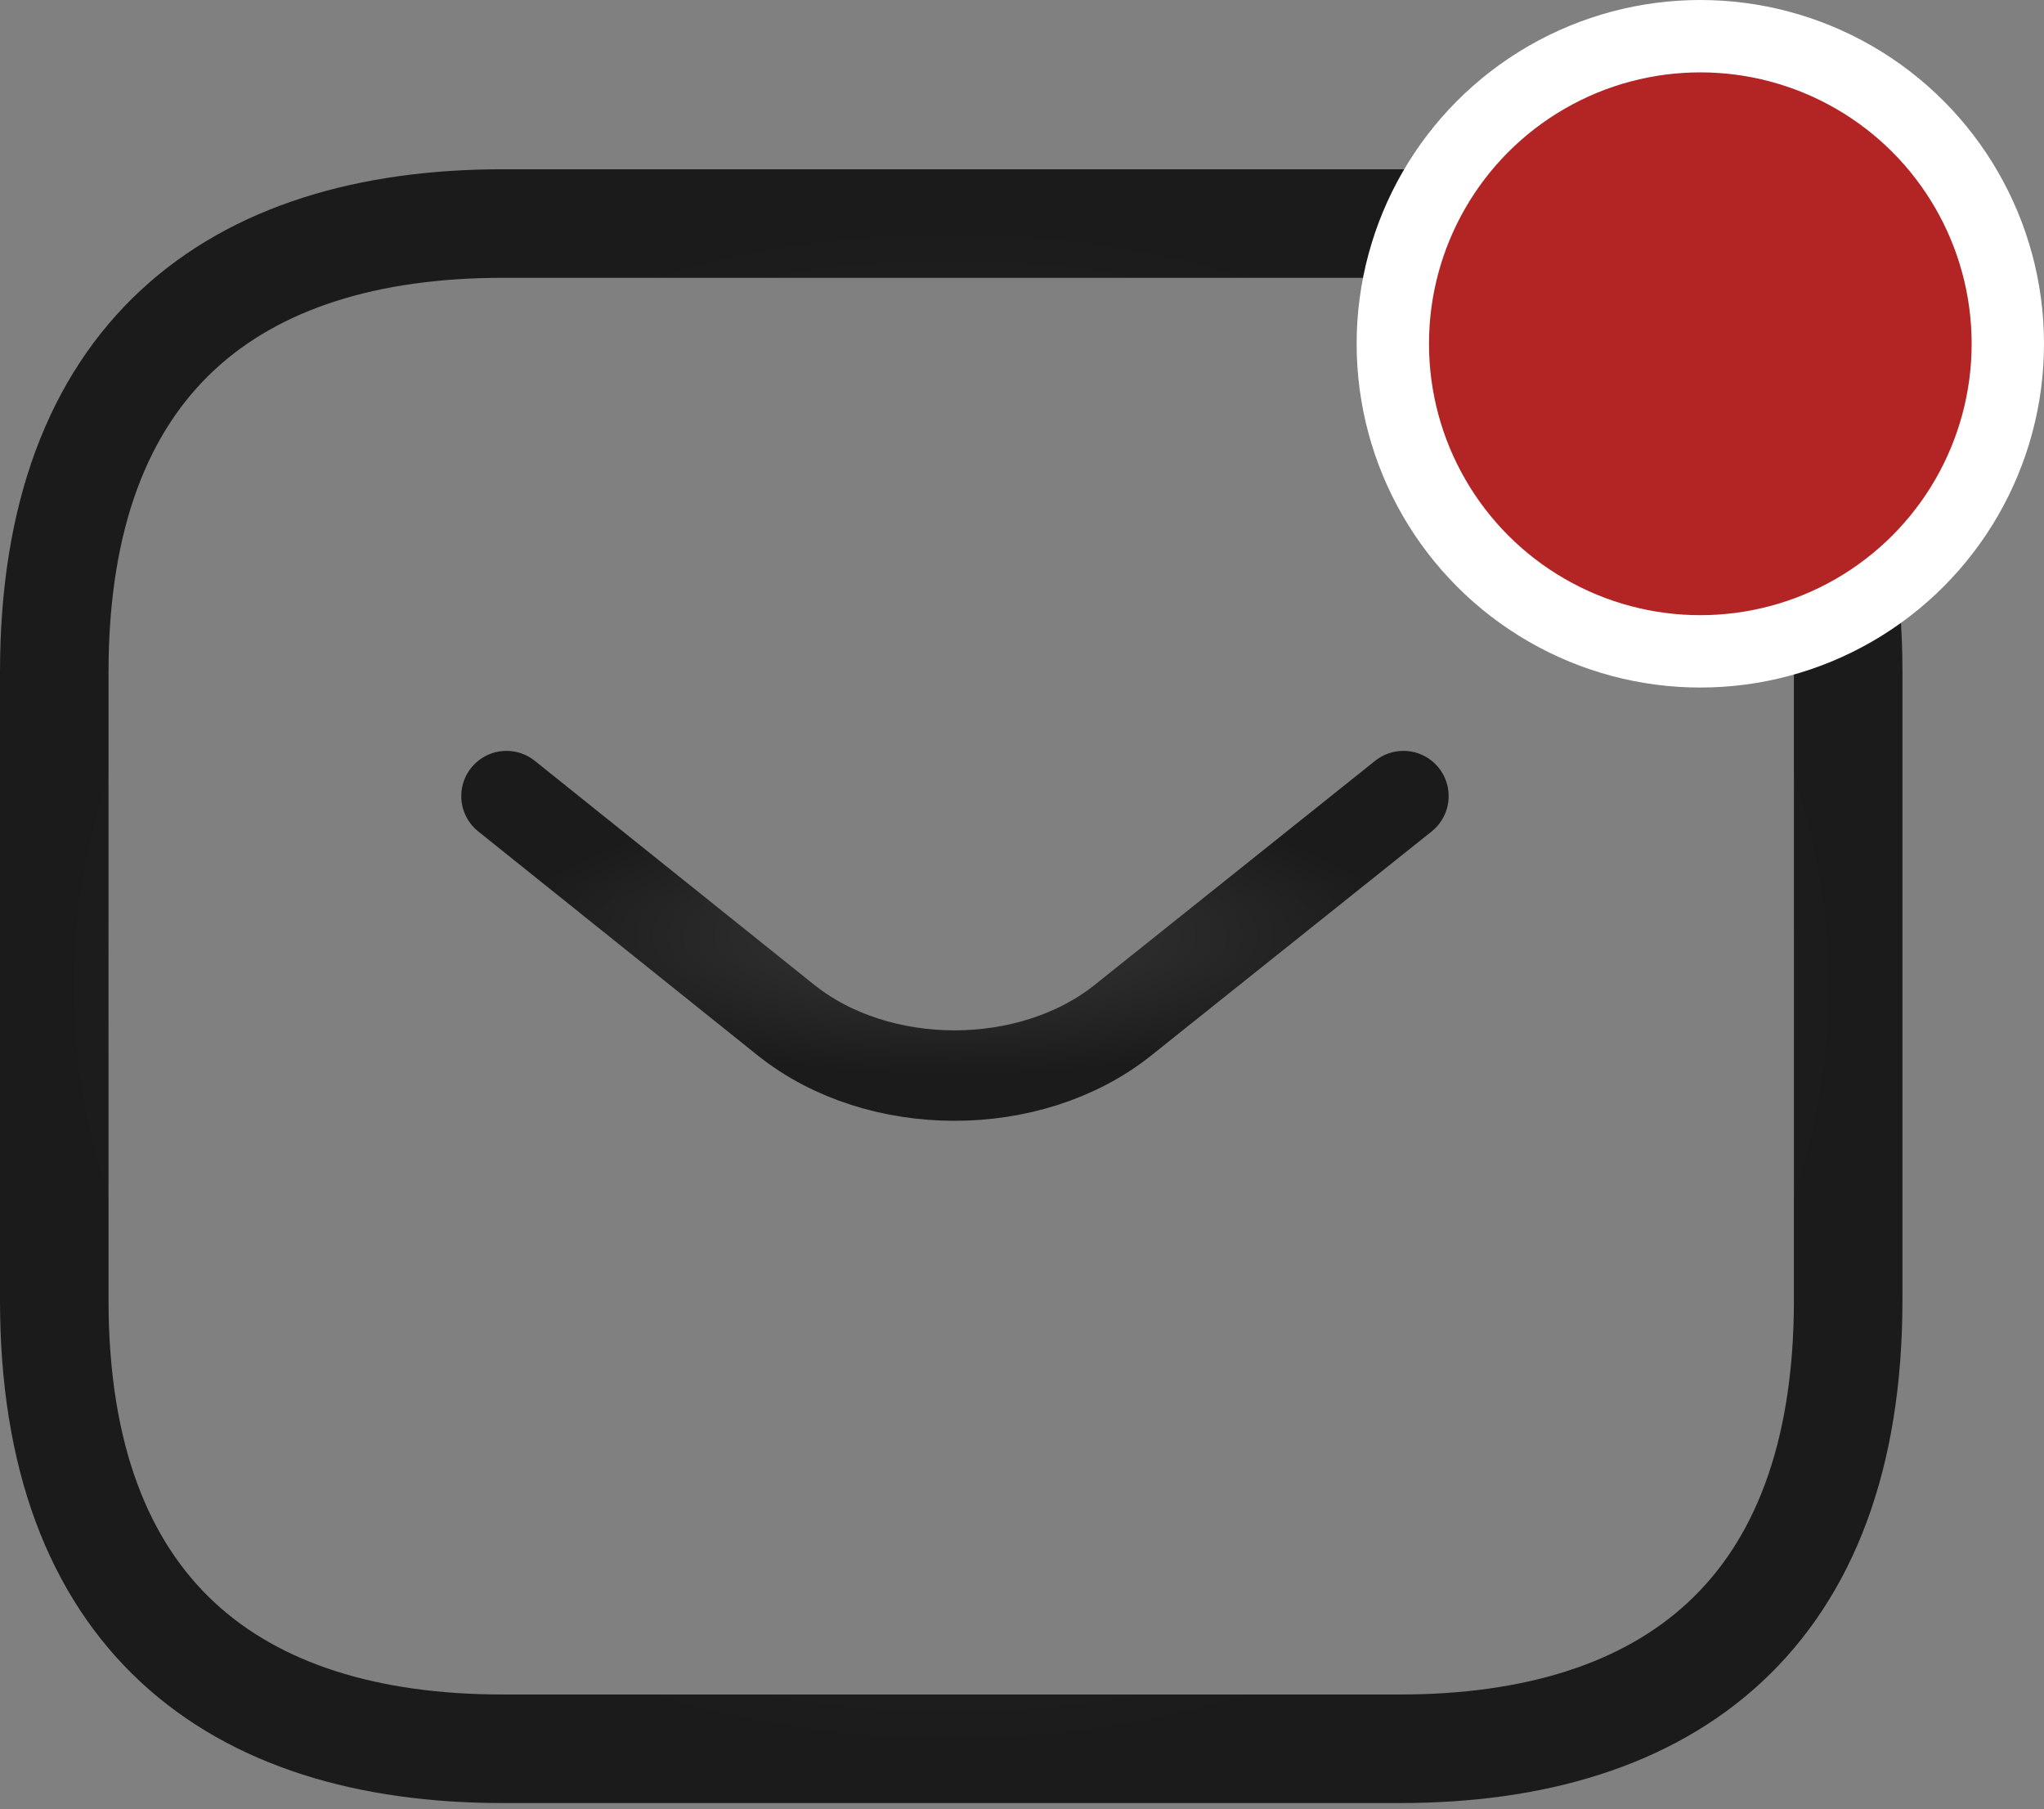 <svg width="113" height="100" viewBox="0 0 113 100" fill="none" xmlns="http://www.w3.org/2000/svg">
<rect x="0" y="0" width="113" height="100" fill="#808080" stroke="none"/>
<path d="M77.381 96.654H27.794C12.917 96.654 3 89.216 3 71.86L3 37.149C3 19.794 12.917 12.355 27.794 12.355L77.381 12.355C92.257 12.355 102.174 19.794 102.174 37.149V71.86C102.174 89.216 92.257 96.654 77.381 96.654Z" stroke="url(#paint0_radial_278_6033)" stroke-width="6" stroke-miterlimit="10" stroke-linecap="round" stroke-linejoin="round"/>
<path d="M77.587 44L62.066 56.397C56.959 60.463 48.579 60.463 43.471 56.397L28 44" stroke="url(#paint1_radial_278_6033)" stroke-width="5" stroke-miterlimit="10" stroke-linecap="round" stroke-linejoin="round"/>
<circle cx="94" cy="19" r="17" fill="#B32425" stroke="white" stroke-width="4"/>
<defs>
<radialGradient id="paint0_radial_278_6033" cx="0" cy="0" r="1" gradientUnits="userSpaceOnUse" gradientTransform="translate(52.587 54.505) rotate(90) scale(42.149 49.587)">
<stop stop-color="#383838"/>
<stop offset="1" stop-color="#1B1B1B"/>
</radialGradient>
<radialGradient id="paint1_radial_278_6033" cx="0" cy="0" r="1" gradientUnits="userSpaceOnUse" gradientTransform="translate(52.794 51.723) rotate(90) scale(7.723 24.794)">
<stop stop-color="#383838"/>
<stop offset="1" stop-color="#1B1B1B"/>
</radialGradient>
</defs>
</svg>
